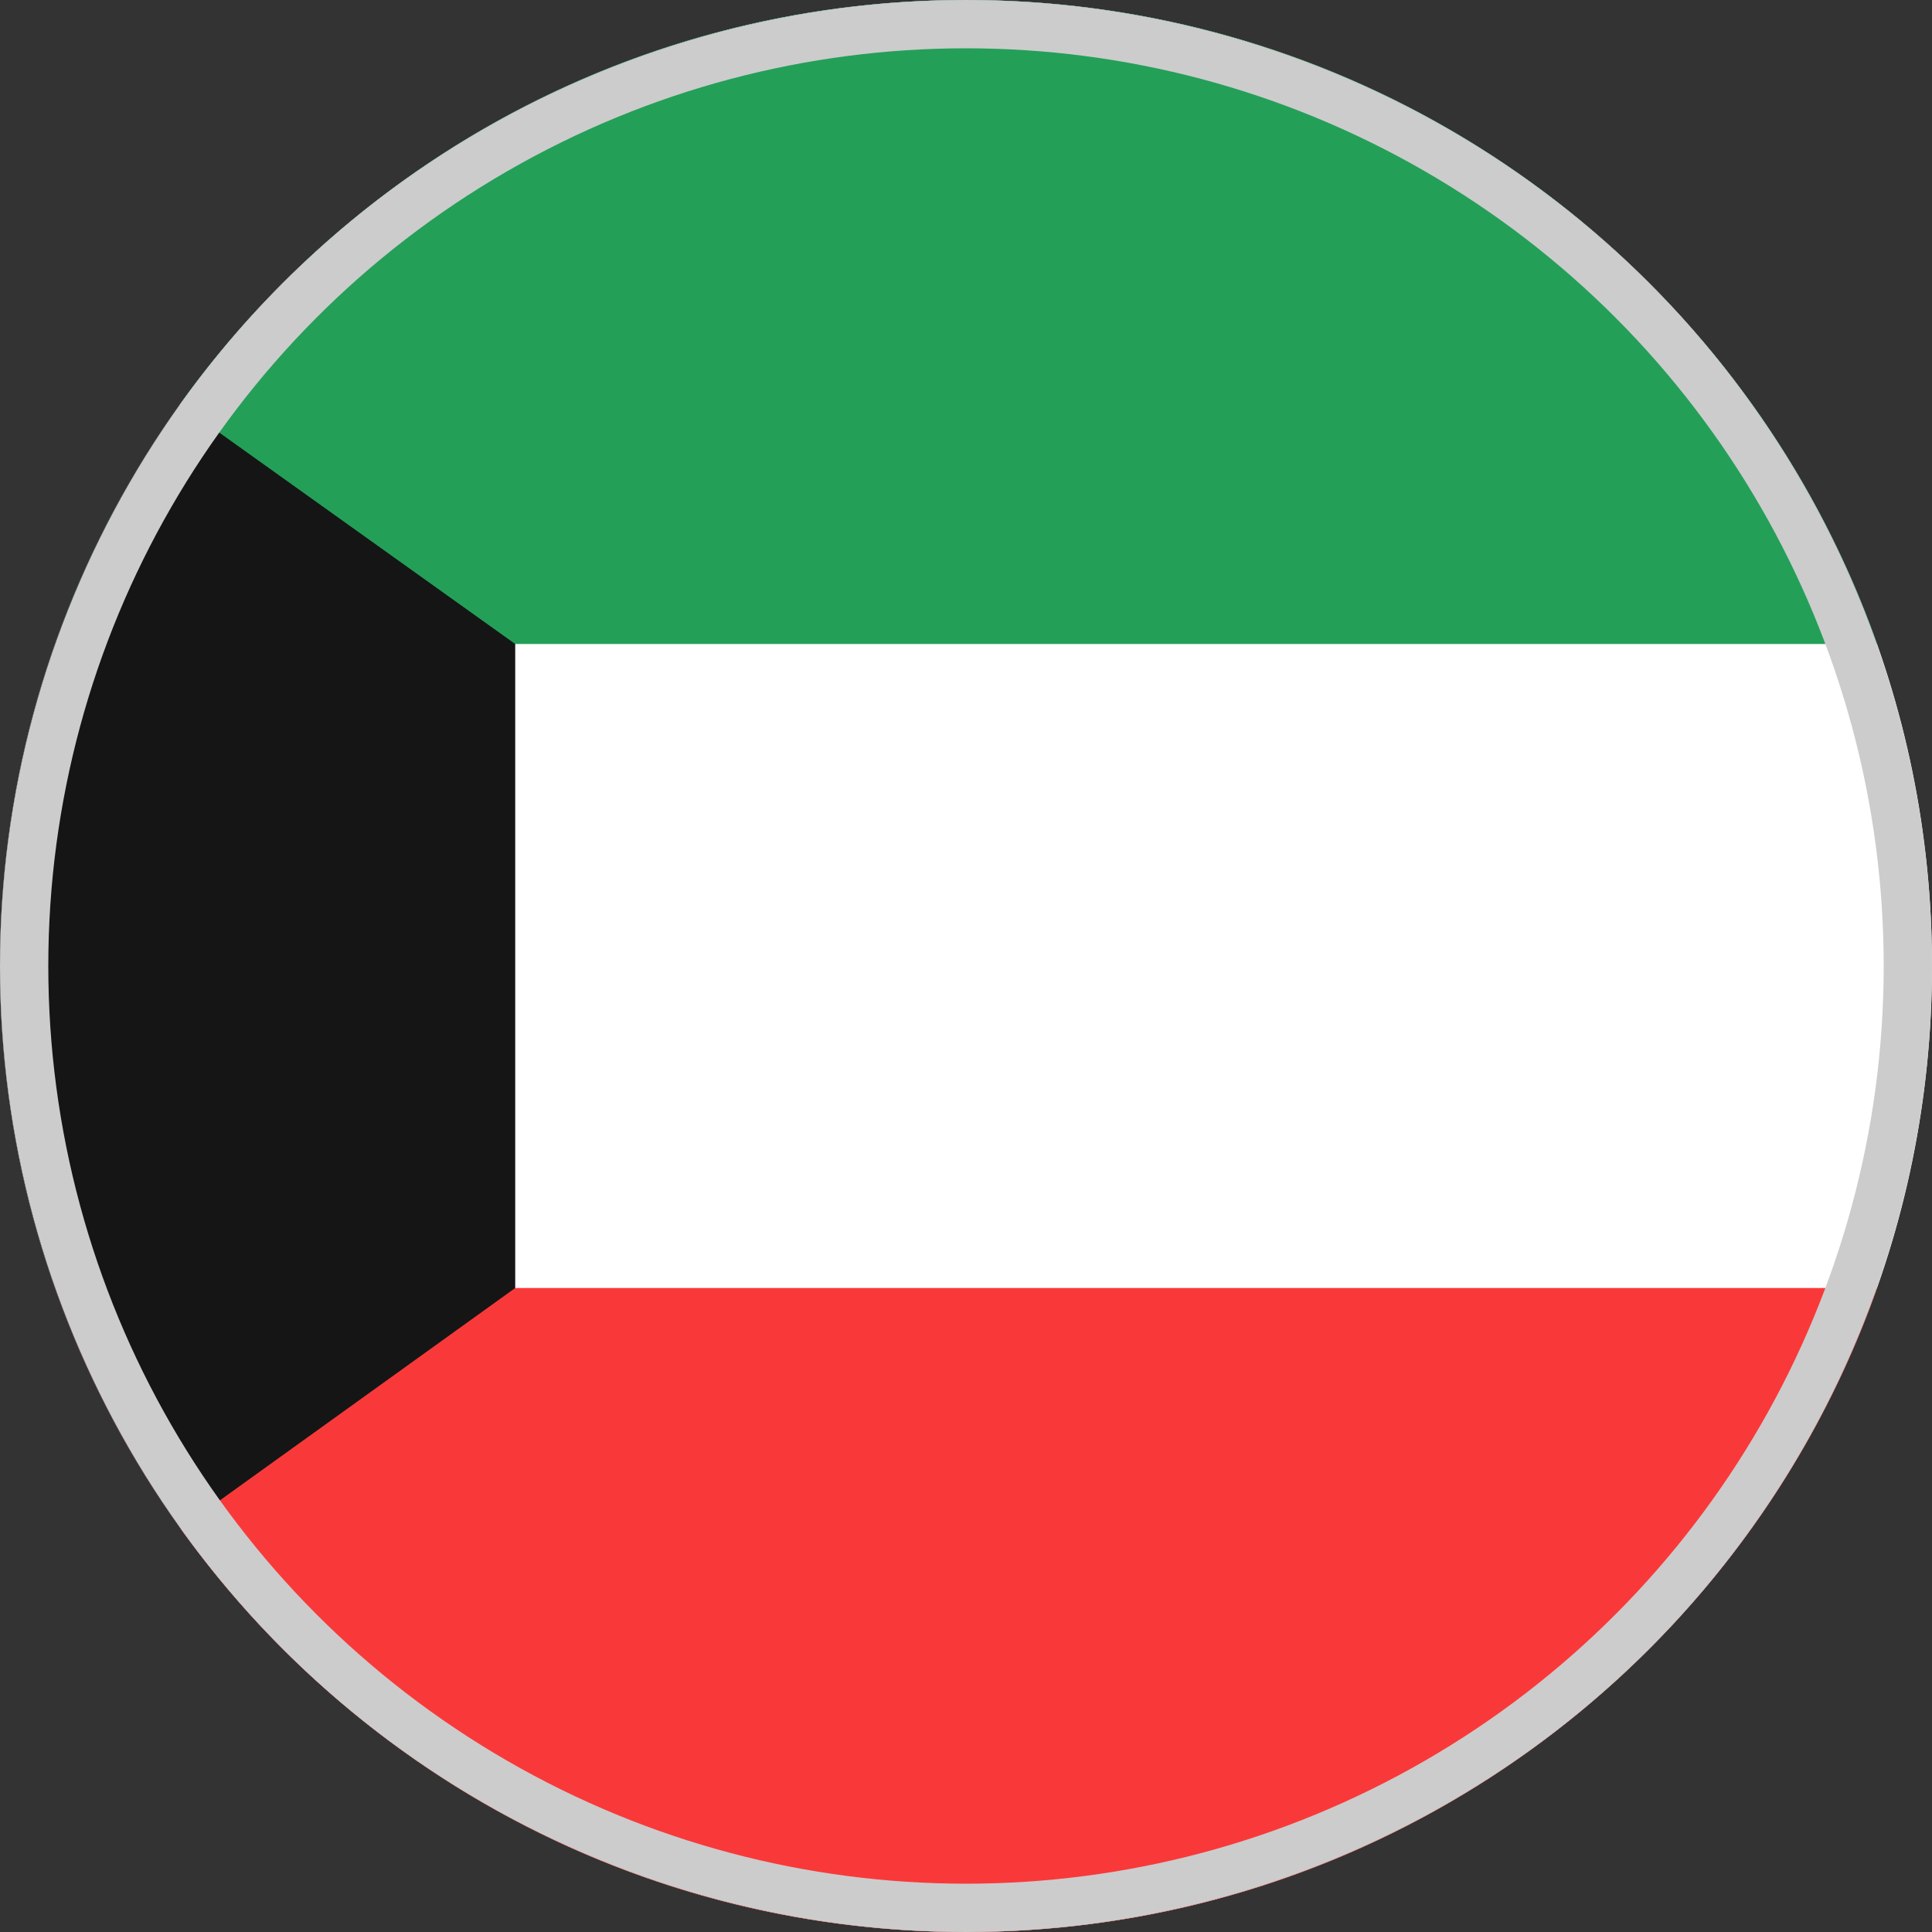 <svg width="40" height="40" viewBox="0 0 40 40" fill="none" xmlns="http://www.w3.org/2000/svg">
<rect x="0" y="0" width="40" height="40" fill="#333333" stroke="none"/>
<g clip-path="url(#clip0_6041_12961)">
<path d="M0 20C0 8.954 8.954 0 20 0C31.046 0 40 8.954 40 20C40 31.046 31.046 40 20 40C8.954 40 0 31.046 0 20Z" fill="white"/>
<path fill-rule="evenodd" clip-rule="evenodd" d="M-8 26.667H48V40H-8V26.667Z" fill="#F93939"/>
<path fill-rule="evenodd" clip-rule="evenodd" d="M-8 0H48V13.333H-8V0Z" fill="#249F58"/>
<path fill-rule="evenodd" clip-rule="evenodd" d="M-8 40.088V0L10.667 13.333V26.667L-8 40.088Z" fill="#151515"/>
<circle cx="20" cy="20" r="19.5" stroke="#CCCCCC"/>
</g>
<defs>
<clipPath id="clip0_6041_12961">
<path d="M0 20C0 8.954 8.954 0 20 0C31.046 0 40 8.954 40 20C40 31.046 31.046 40 20 40C8.954 40 0 31.046 0 20Z" fill="white"/>
</clipPath>
</defs>
</svg>

